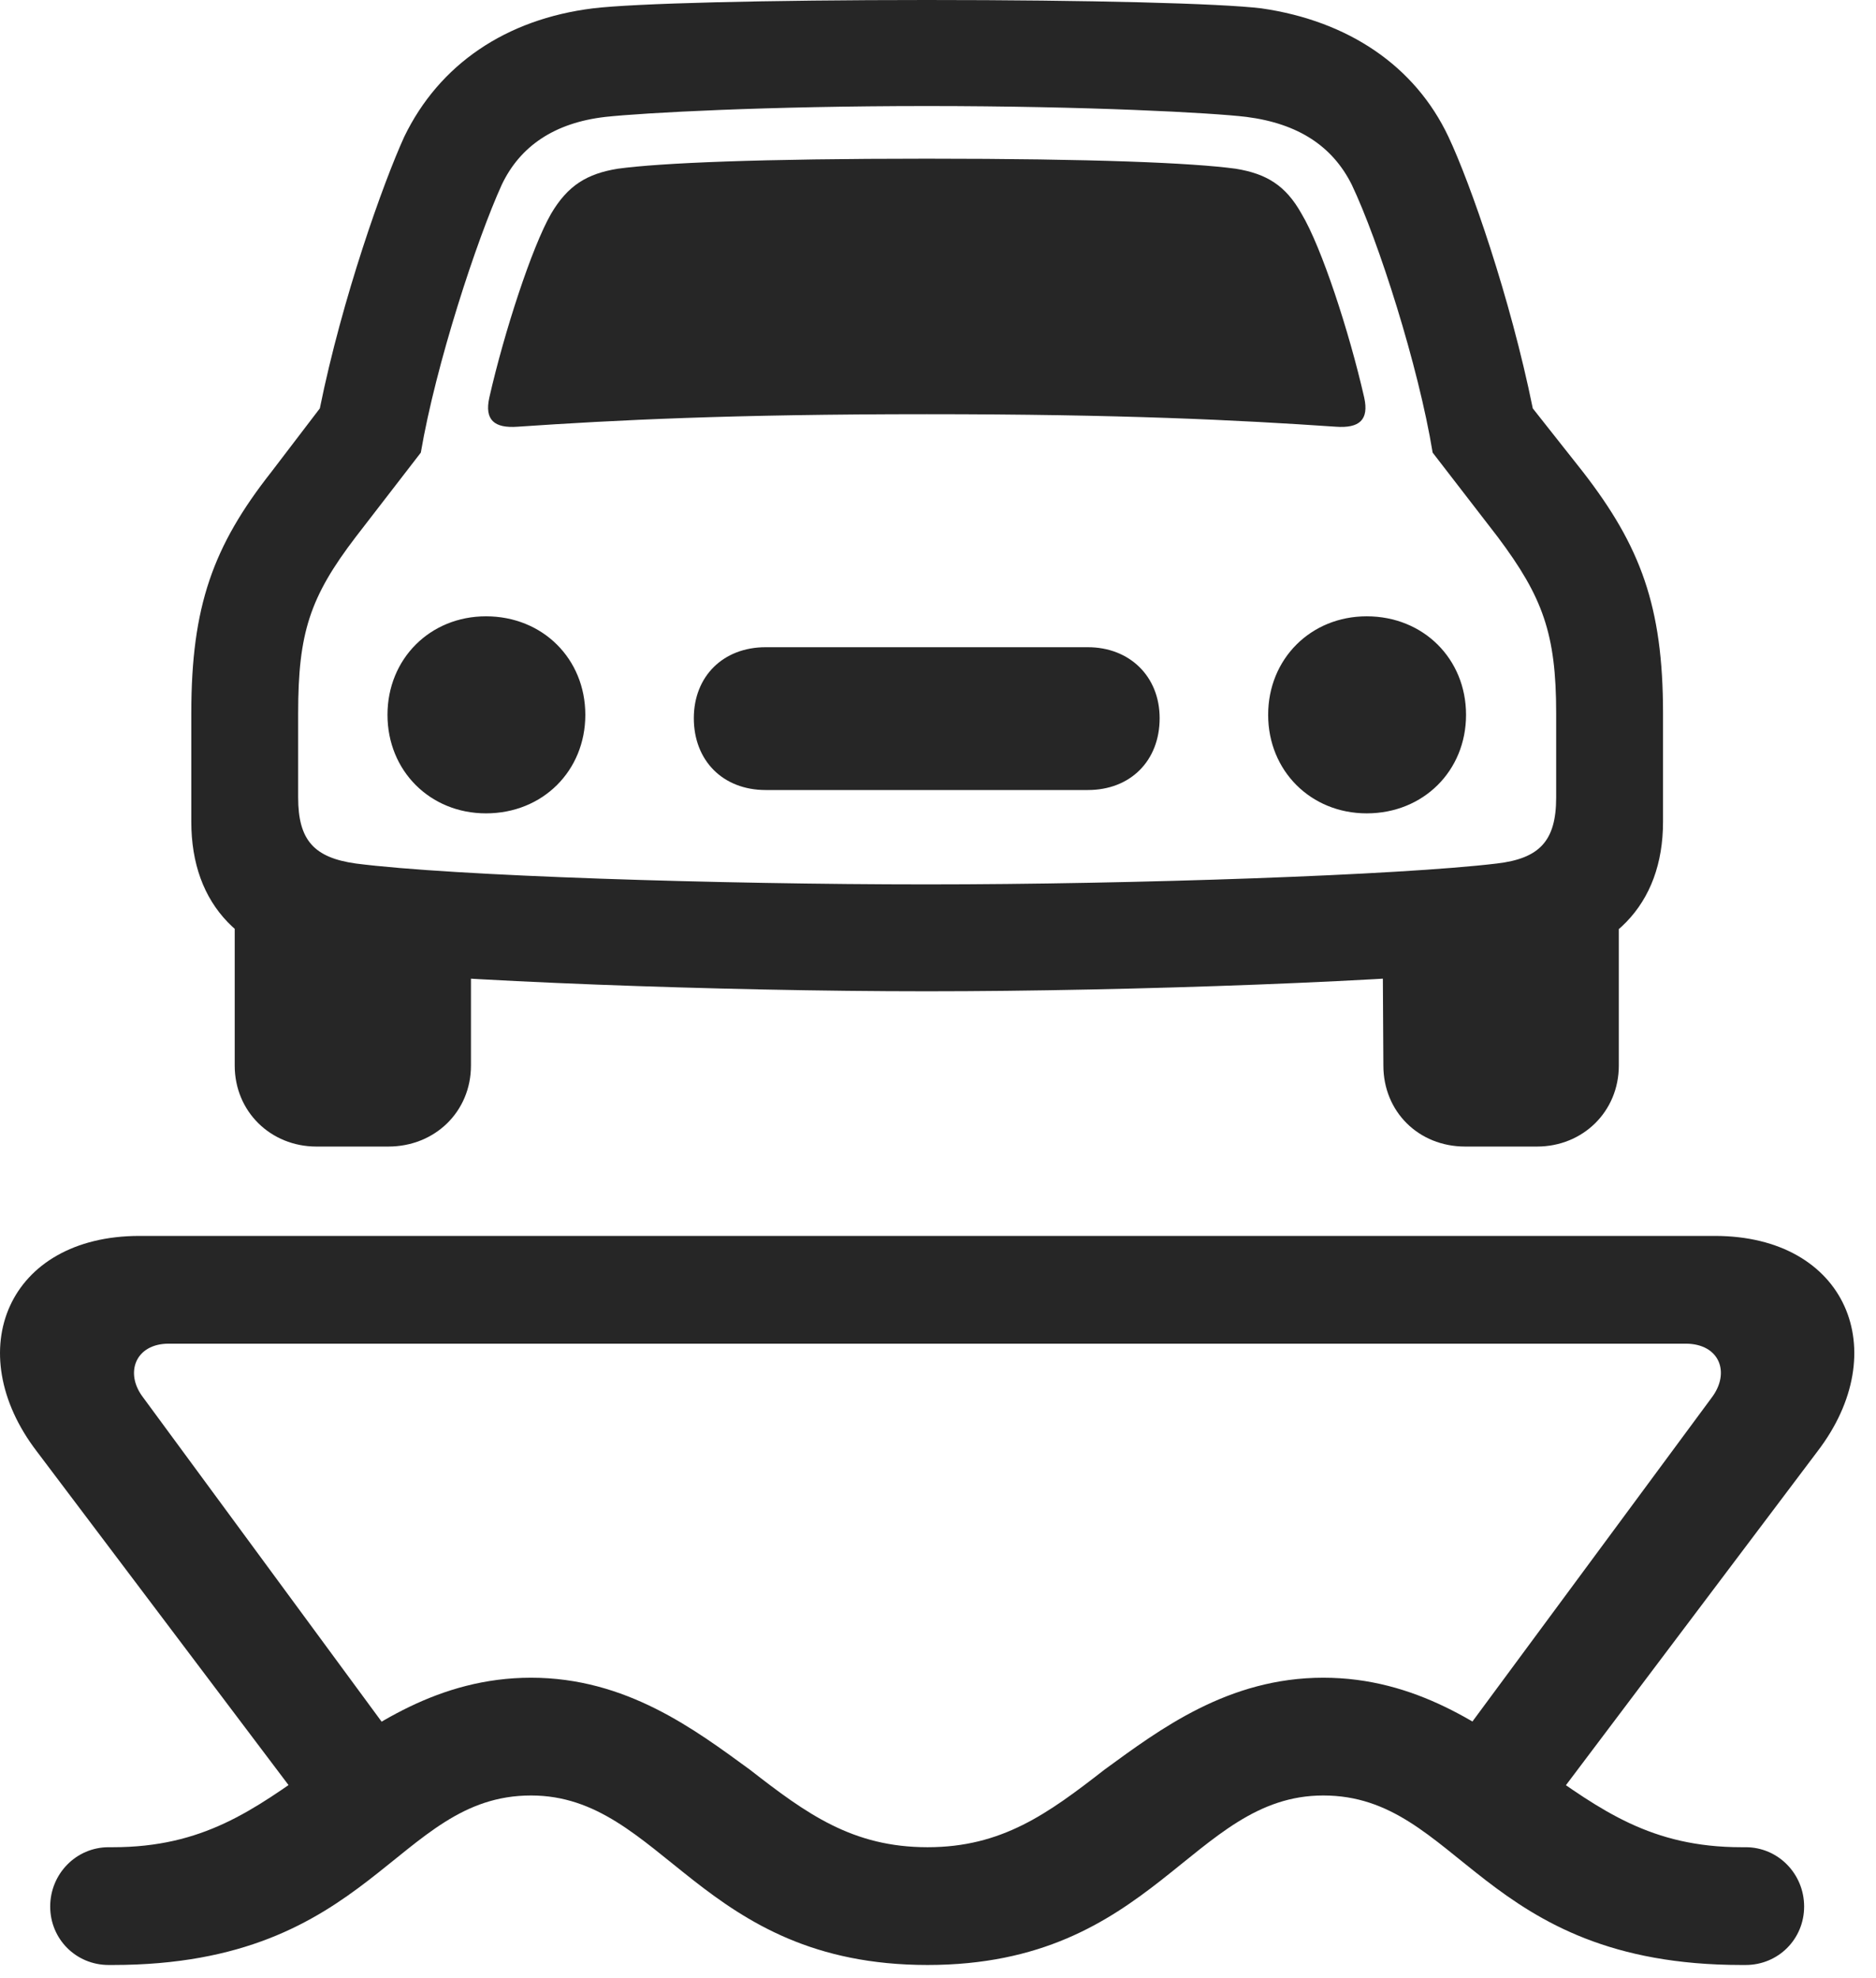 <?xml version="1.0" encoding="UTF-8"?>
<!--Generator: Apple Native CoreSVG 326-->
<!DOCTYPE svg
PUBLIC "-//W3C//DTD SVG 1.1//EN"
       "http://www.w3.org/Graphics/SVG/1.1/DTD/svg11.dtd">
<svg version="1.1" xmlns="http://www.w3.org/2000/svg" xmlns:xlink="http://www.w3.org/1999/xlink" viewBox="0 0 30.724 32.389">
 <g>
  <rect height="32.389" opacity="0" width="30.724" x="0" y="0"/>
  <path d="M1.779 32.17L1.848 32.17C6.113 32.17 6.469 29.395 8.697 29.395C10.857 29.395 11.459 32.17 15.191 32.17C18.91 32.17 19.512 29.395 21.672 29.395C23.9 29.395 24.256 32.17 28.521 32.17L28.59 32.17C29.123 32.17 29.547 31.746 29.547 31.213C29.547 30.68 29.123 30.242 28.59 30.242L28.521 30.242C27.045 30.242 26.224 29.641 25.185 28.902C24.297 28.26 23.189 27.467 21.672 27.467C20.113 27.467 18.992 28.314 18.09 28.971C17.16 29.695 16.408 30.242 15.191 30.242C13.961 30.242 13.209 29.695 12.279 28.971C11.377 28.314 10.256 27.467 8.697 27.467C7.18 27.467 6.072 28.26 5.183 28.902C4.144 29.641 3.324 30.242 1.848 30.242L1.779 30.242C1.246 30.242 0.822 30.68 0.822 31.213C0.822 31.746 1.246 32.17 1.779 32.17ZM5.266 29.941L7.139 29.395L2.34 22.873C2.039 22.477 2.217 21.998 2.764 21.998L27.605 21.998C28.166 21.998 28.344 22.477 28.029 22.887L23.23 29.381L25.117 29.928L29.765 23.762C31.023 22.121 30.244 20.234 28.084 20.234L2.285 20.234C0.125 20.234-0.654 22.121 0.603 23.762ZM8.014 6.508C7.932 6.877 8.096 7.014 8.478 6.986C10.078 6.877 11.978 6.781 15.178 6.781C18.377 6.781 20.277 6.877 21.877 6.986C22.26 7.014 22.424 6.877 22.342 6.508C22.096 5.428 21.644 4.047 21.316 3.5C21.056 3.035 20.742 2.844 20.236 2.762C19.525 2.666 17.912 2.598 15.178 2.598C12.443 2.598 10.83 2.666 10.119 2.762C9.613 2.844 9.299 3.035 9.025 3.5C8.711 4.047 8.26 5.428 8.014 6.508ZM7.959 13.316C8.889 13.316 9.586 12.619 9.586 11.703C9.586 10.787 8.889 10.09 7.959 10.09C7.043 10.09 6.346 10.787 6.346 11.703C6.346 12.619 7.043 13.316 7.959 13.316ZM12.539 12.934L17.816 12.934C18.514 12.934 18.992 12.455 18.992 11.758C18.992 11.074 18.5 10.596 17.816 10.596L12.539 10.596C11.842 10.596 11.363 11.074 11.363 11.758C11.363 12.455 11.842 12.934 12.539 12.934ZM22.383 13.316C23.312 13.316 24.01 12.619 24.01 11.703C24.01 10.787 23.312 10.09 22.383 10.09C21.467 10.09 20.769 10.787 20.769 11.703C20.769 12.619 21.467 13.316 22.383 13.316ZM15.178 16.229C18.541 16.229 23.012 16.064 24.926 15.846C26.402 15.668 27.236 14.82 27.236 13.453L27.236 11.676C27.236 9.926 26.867 8.941 25.924 7.725L25.103 6.686C24.734 4.867 24.078 2.994 23.723 2.242C23.176 1.08 22.082 0.342 20.66 0.137C19.99 0.055 17.844 0 15.178 0C12.553 0 10.379 0.055 9.709 0.137C8.287 0.314 7.193 1.053 6.619 2.242C6.277 2.994 5.607 4.867 5.238 6.686L4.445 7.725C3.488 8.941 3.133 9.926 3.133 11.676L3.133 13.453C3.133 14.82 3.953 15.668 5.43 15.846C7.344 16.064 11.814 16.229 15.178 16.229ZM15.178 14.479C11.787 14.479 7.412 14.342 5.826 14.137C5.142 14.041 4.883 13.754 4.883 13.057L4.883 11.676C4.883 10.363 5.074 9.775 5.826 8.791L6.892 7.41C7.139 5.961 7.808 3.924 8.219 3.021C8.519 2.393 9.08 2.01 9.914 1.914C10.543 1.846 12.566 1.736 15.178 1.736C17.803 1.736 19.853 1.846 20.414 1.914C21.262 2.023 21.822 2.393 22.137 3.021C22.574 3.938 23.23 5.988 23.463 7.41L24.529 8.791C25.267 9.775 25.486 10.377 25.486 11.676L25.486 13.057C25.486 13.768 25.213 14.055 24.515 14.137C22.93 14.328 18.568 14.479 15.178 14.479ZM5.183 18.771L6.359 18.771C7.125 18.771 7.713 18.197 7.713 17.445L7.713 15.053L3.844 14.492L3.844 17.445C3.844 18.197 4.432 18.771 5.183 18.771ZM23.996 18.771L25.172 18.771C25.924 18.771 26.512 18.197 26.512 17.445L26.512 14.492L22.642 15.053L22.656 17.445C22.656 18.197 23.23 18.771 23.996 18.771Z" fill="black" fill-opacity="0.85"/>
 </g>
</svg>

